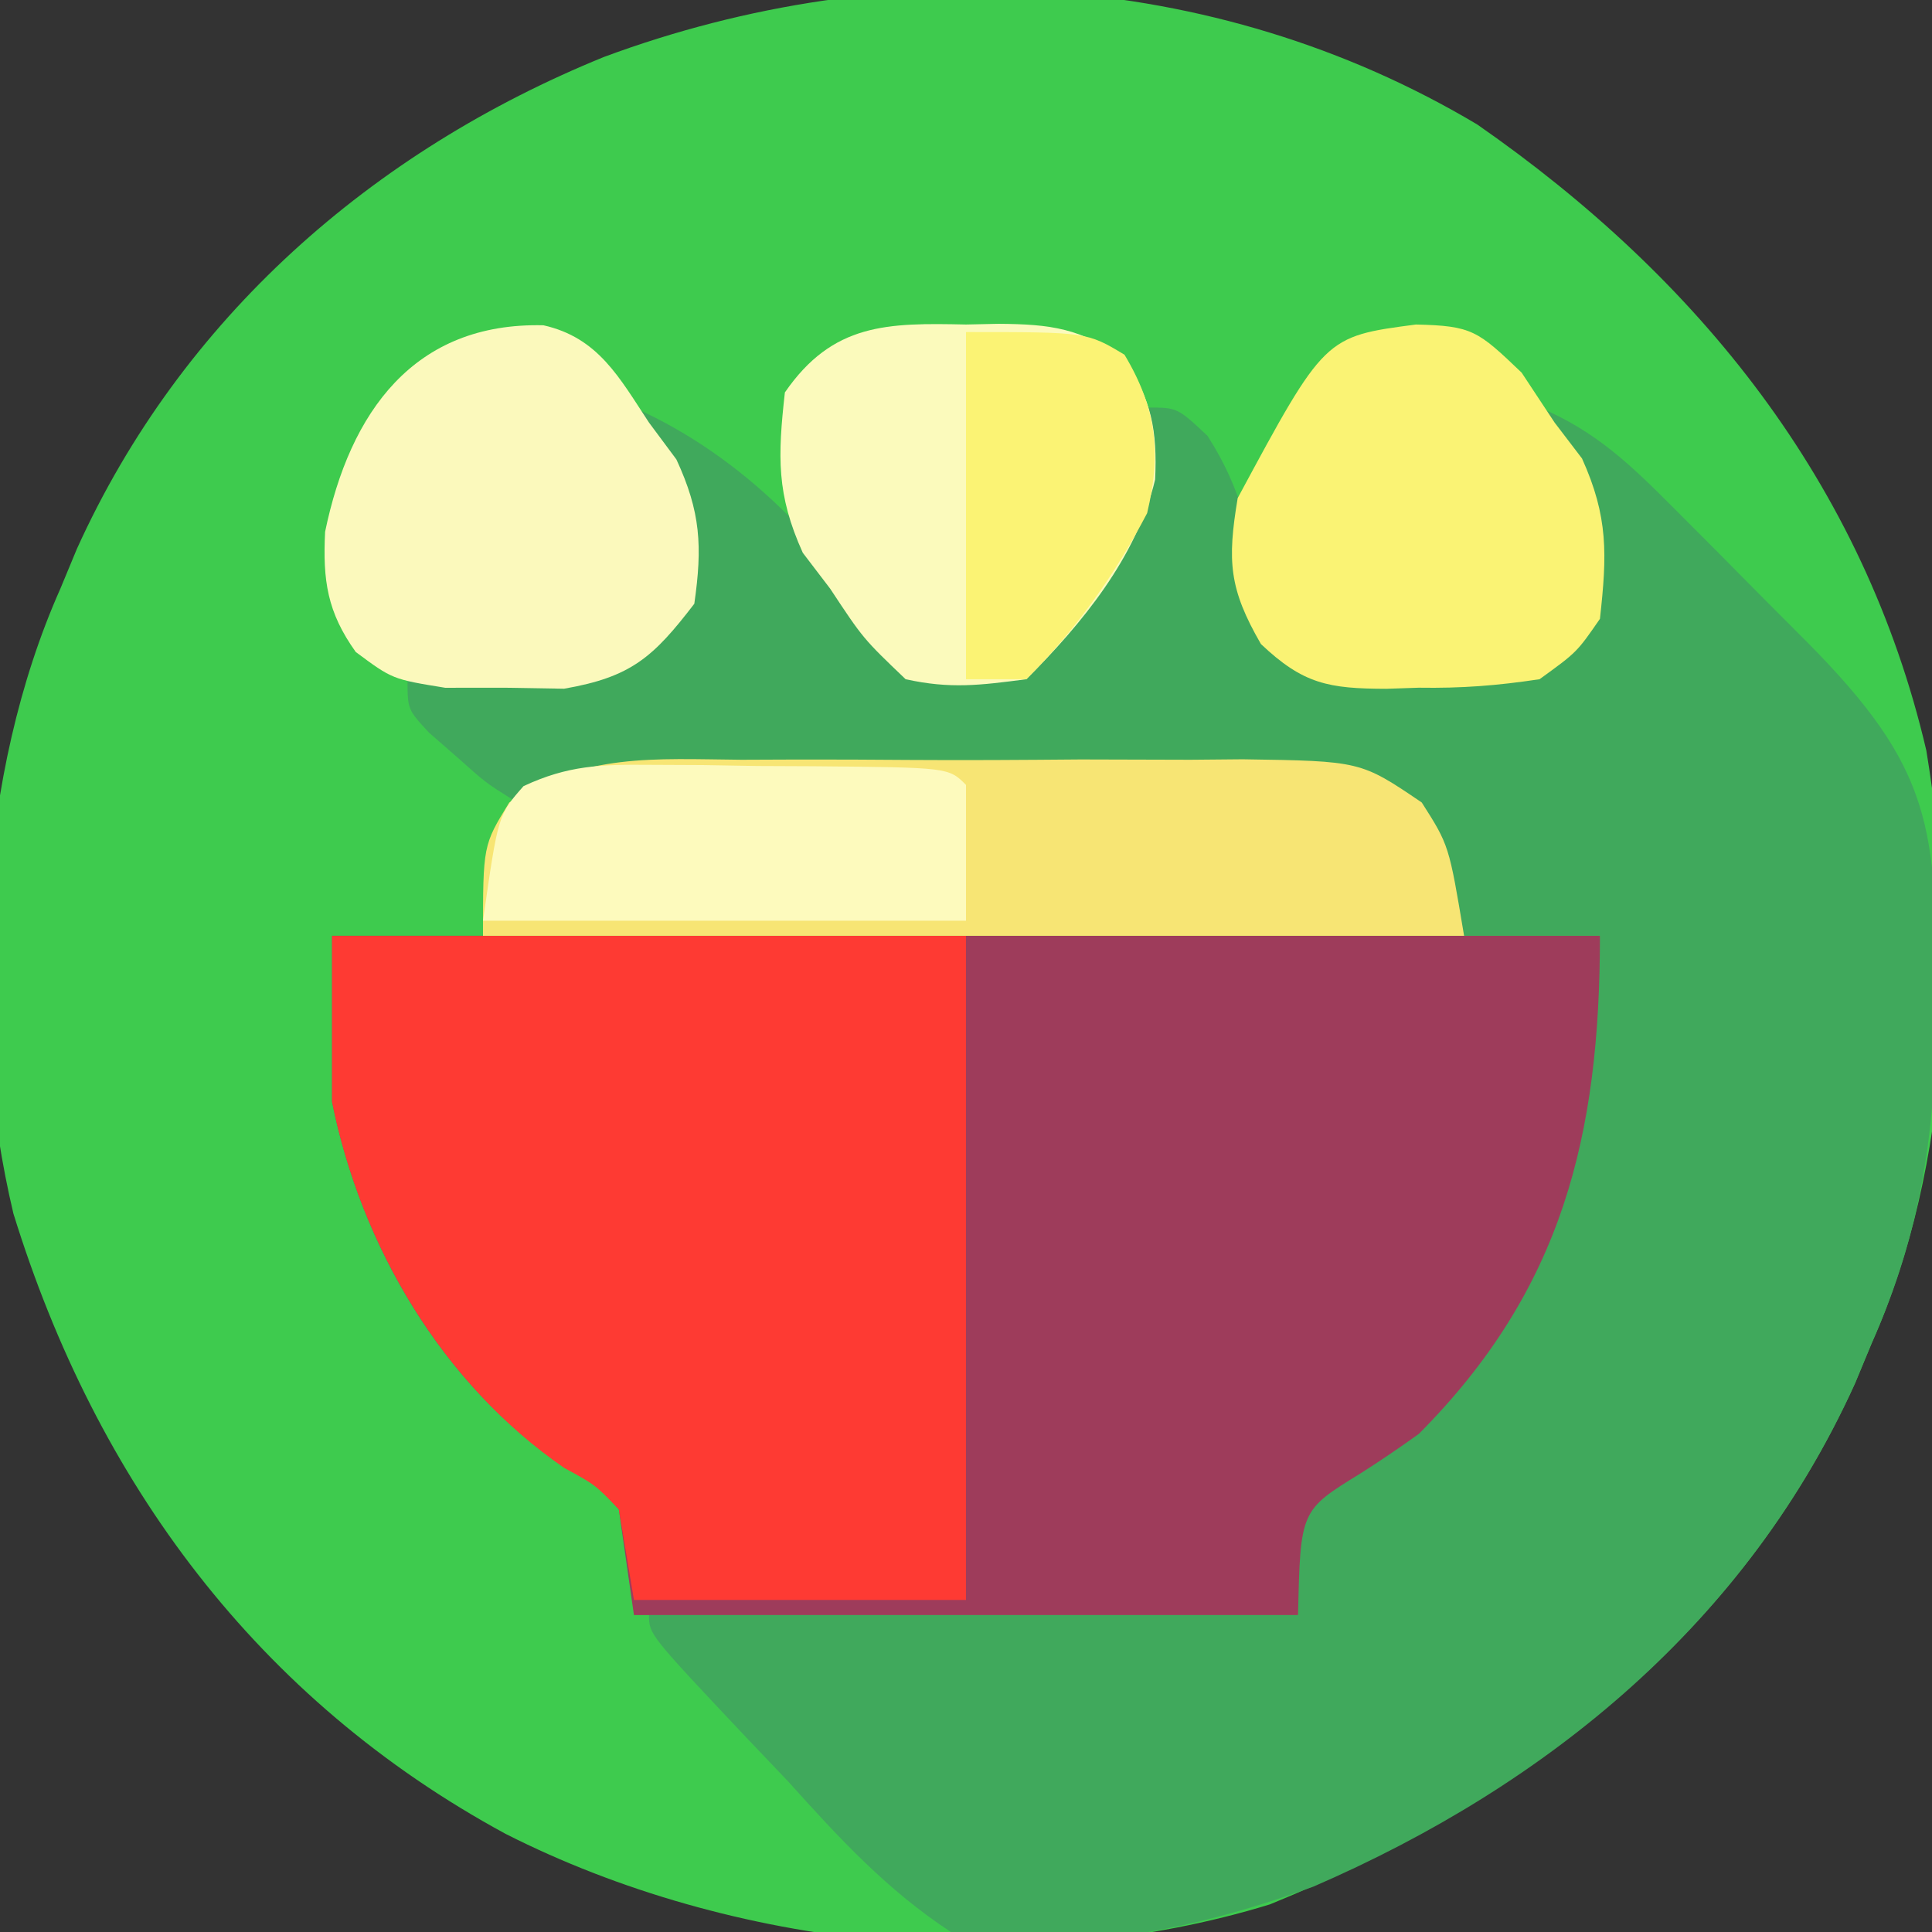 <?xml version="1.0" encoding="UTF-8"?>
<svg version="1.1" xmlns="http://www.w3.org/2000/svg" width="128" height="128">
<rect width="100%" height="100%" fill="#333333" stroke="none"/>
<path d="M0 0 C14.666 10.196 25.608 23.749 29.748 41.465 C31.866 54.298 31.446 68.8 26.125 80.75 C25.763 81.623 25.401 82.495 25.027 83.395 C17.335 100.369 3.078 111.051 -13.734 117.918 C-30.025 122.932 -49.387 120.848 -64.375 113.25 C-80.794 104.348 -91.484 89.956 -96.988 72.148 C-100.091 59.057 -99.352 43.05 -93.875 30.75 C-93.513 29.877 -93.151 29.005 -92.777 28.105 C-85.855 12.829 -73.235 1.781 -57.871 -4.473 C-38.934 -11.508 -17.489 -10.435 0 0 Z " fill="#3ECB4E" transform="translate(97.875,8.25)"/>
<path d="M0 0 C7.245 3.227 13.037 9.23 17 16 C18.222 17.442 18.222 17.442 21.875 17.25 C24.984 17.213 24.984 17.213 27.75 15.938 C28.163 15.298 28.575 14.659 29 14 C30.052 12.391 30.052 12.391 31.125 10.75 C33.13 7.162 33.667 4.074 34 0 C36 0 36 0 38 1.875 C40.341 5.533 40.884 8.547 41.508 12.793 C41.836 15.194 41.836 15.194 44 17 C46.692 17.226 49.247 17.324 51.938 17.312 C53.031 17.337 53.031 17.337 54.146 17.361 C58.283 17.373 58.283 17.373 61.98 15.719 C63.785 12.677 63.497 9.383 63 6 C61.635 2.598 61.635 2.598 60 0 C63.736 1.558 66.11 3.866 68.949 6.719 C69.879 7.651 70.809 8.583 71.768 9.543 C72.247 10.028 72.726 10.513 73.219 11.013 C74.688 12.5 76.164 13.979 77.643 15.457 C86.113 23.98 86.296 27.79 86.319 39.622 C86.225 47.819 85.362 54.449 82 62 C81.638 62.873 81.276 63.745 80.902 64.645 C73.737 80.457 60.637 91.226 45 98 C37.489 100.732 28.932 102.654 21 101 C16.791 98.242 13.601 94.791 10.25 91.062 C9.35 90.117 8.45 89.171 7.523 88.197 C1 81.282 1 81.282 1 80 C15.19 80 29.38 80 44 80 C44 77.69 44 75.38 44 73 C45.504 71.355 45.504 71.355 47.562 70.188 C55.945 64.579 60.58 55.626 63 46 C63.538 42.334 63.857 38.702 64 35 C61.03 35 58.06 35 55 35 C54.316 32.982 53.633 30.964 52.949 28.945 C52.037 26.66 52.037 26.66 49 25 C46.536 24.703 46.536 24.703 43.75 24.757 C42.679 24.754 41.608 24.751 40.504 24.748 C39.348 24.755 38.191 24.762 37 24.77 C35.813 24.77 34.626 24.77 33.402 24.771 C30.891 24.774 28.379 24.782 25.867 24.794 C22.016 24.812 18.164 24.815 14.312 24.814 C11.875 24.819 9.437 24.825 7 24.832 C5.844 24.833 4.687 24.834 3.496 24.835 C1.889 24.845 1.889 24.845 0.25 24.855 C-1.165 24.86 -1.165 24.86 -2.609 24.866 C-5.148 24.903 -5.148 24.903 -8 26 C-9.824 24.855 -9.824 24.855 -11.688 23.188 C-12.31 22.645 -12.933 22.102 -13.574 21.543 C-15 20 -15 20 -15 18 C-13.554 17.961 -13.554 17.961 -12.078 17.922 C-10.815 17.865 -9.552 17.808 -8.25 17.75 C-6.997 17.704 -5.744 17.657 -4.453 17.609 C-0.554 16.921 0.697 16.167 3 13 C3.679 7.764 2.642 4.513 0 0 Z " fill="#40A95C" transform="translate(42,27)"/>
<path d="M0 0 C27.72 0 55.44 0 84 0 C84 13.23 81.513 23.446 72 33 C70.733 33.91 69.442 34.788 68.125 35.625 C64.154 38.065 64.154 38.065 64 45 C49.48 45 34.96 45 20 45 C19.67 42.69 19.34 40.38 19 38 C17.458 36.268 17.458 36.268 15.375 35.188 C7.301 29.718 1.914 20.522 0 11 C0 7.37 0 3.74 0 0 Z " fill="#9E3C5B" transform="translate(22,62)"/>
<path d="M0 0 C13.86 0 27.72 0 42 0 C42 14.52 42 29.04 42 44 C34.74 44 27.48 44 20 44 C19.67 42.02 19.34 40.04 19 38 C17.435 36.37 17.435 36.37 15.375 35.25 C7.334 29.702 1.919 20.547 0 11 C0 7.37 0 3.74 0 0 Z " fill="#FE3A33" transform="translate(22,62)"/>
<path d="M0 0 C1.769 -0.007 1.769 -0.007 3.575 -0.014 C6.066 -0.018 8.558 -0.009 11.049 0.012 C14.862 0.039 18.672 0.012 22.484 -0.02 C24.906 -0.016 27.328 -0.01 29.75 0 C31.46 -0.015 31.46 -0.015 33.204 -0.031 C41.021 0.085 41.021 0.085 45.07 2.831 C46.875 5.664 46.875 5.664 47.875 11.664 C26.425 11.664 4.975 11.664 -17.125 11.664 C-17.125 5.664 -17.125 5.664 -15.383 2.831 C-10.43 -0.463 -5.826 -0.052 0 0 Z " fill="#F7E574" transform="translate(49.125,50.336)"/>
<path d="M0 0 C3.733 0.088 4.09 0.406 7 3.188 C7.722 4.281 8.444 5.374 9.188 6.5 C9.786 7.284 10.384 8.068 11 8.875 C12.751 12.745 12.659 15.254 12.188 19.5 C10.66 21.711 10.66 21.711 8.188 23.5 C5.353 23.928 3.011 24.106 0.188 24.062 C-0.88 24.098 -0.88 24.098 -1.969 24.135 C-5.786 24.124 -7.469 23.826 -10.273 21.168 C-12.384 17.51 -12.51 15.684 -11.812 11.5 C-6.046 0.793 -6.046 0.793 0 0 Z " fill="#FAF374" transform="translate(93.812,21.5)"/>
<path d="M0 0 C0.712 -0.015 1.423 -0.031 2.156 -0.047 C5.614 -0.021 7.643 0.239 10.461 2.301 C12.307 4.938 12.676 7.062 12.531 10.27 C11.302 15.429 7.693 19.807 4 23.5 C0.919 23.904 -1.045 24.153 -4 23.5 C-6.812 20.812 -6.812 20.812 -9 17.5 C-9.598 16.716 -10.196 15.932 -10.812 15.125 C-12.563 11.255 -12.472 8.746 -12 4.5 C-8.825 -0.104 -5.206 -0.113 0 0 Z " fill="#FBFABC" transform="translate(64,21.5)"/>
<path d="M0 0 C3.644 0.82 5.03 3.472 6.996 6.449 C7.893 7.656 7.893 7.656 8.809 8.887 C10.422 12.367 10.538 14.655 9.996 18.449 C7.279 21.992 5.816 23.307 1.367 24.078 C0.069 24.056 -1.229 24.034 -2.566 24.012 C-3.867 24.013 -5.168 24.014 -6.508 24.016 C-10.004 23.449 -10.004 23.449 -12.434 21.645 C-14.325 19 -14.622 16.911 -14.465 13.68 C-12.823 5.736 -8.575 -0.205 0 0 Z " fill="#FBF9BC" transform="translate(36.004,21.551)"/>
<path d="M0 0 C1.733 0.008 1.733 0.008 3.502 0.016 C5.305 0.047 5.305 0.047 7.145 0.078 C8.358 0.083 9.572 0.088 10.822 0.094 C19.803 0.174 19.803 0.174 20.957 1.328 C20.957 4.298 20.957 7.268 20.957 10.328 C10.397 10.328 -0.163 10.328 -11.043 10.328 C-10.043 3.328 -10.043 3.328 -8.358 1.411 C-5.416 0.035 -3.245 -0.029 0 0 Z " fill="#FDFABD" transform="translate(43.043,50.672)"/>
<path d="M0 0 C8 0 8 0 10.5 1.5 C12.636 5.06 12.944 8.037 12 12 C9.852 16.105 7.275 19.725 4 23 C2.68 23 1.36 23 0 23 C0 15.41 0 7.82 0 0 Z " fill="#FBF374" transform="translate(64,22)"/>
</svg>
